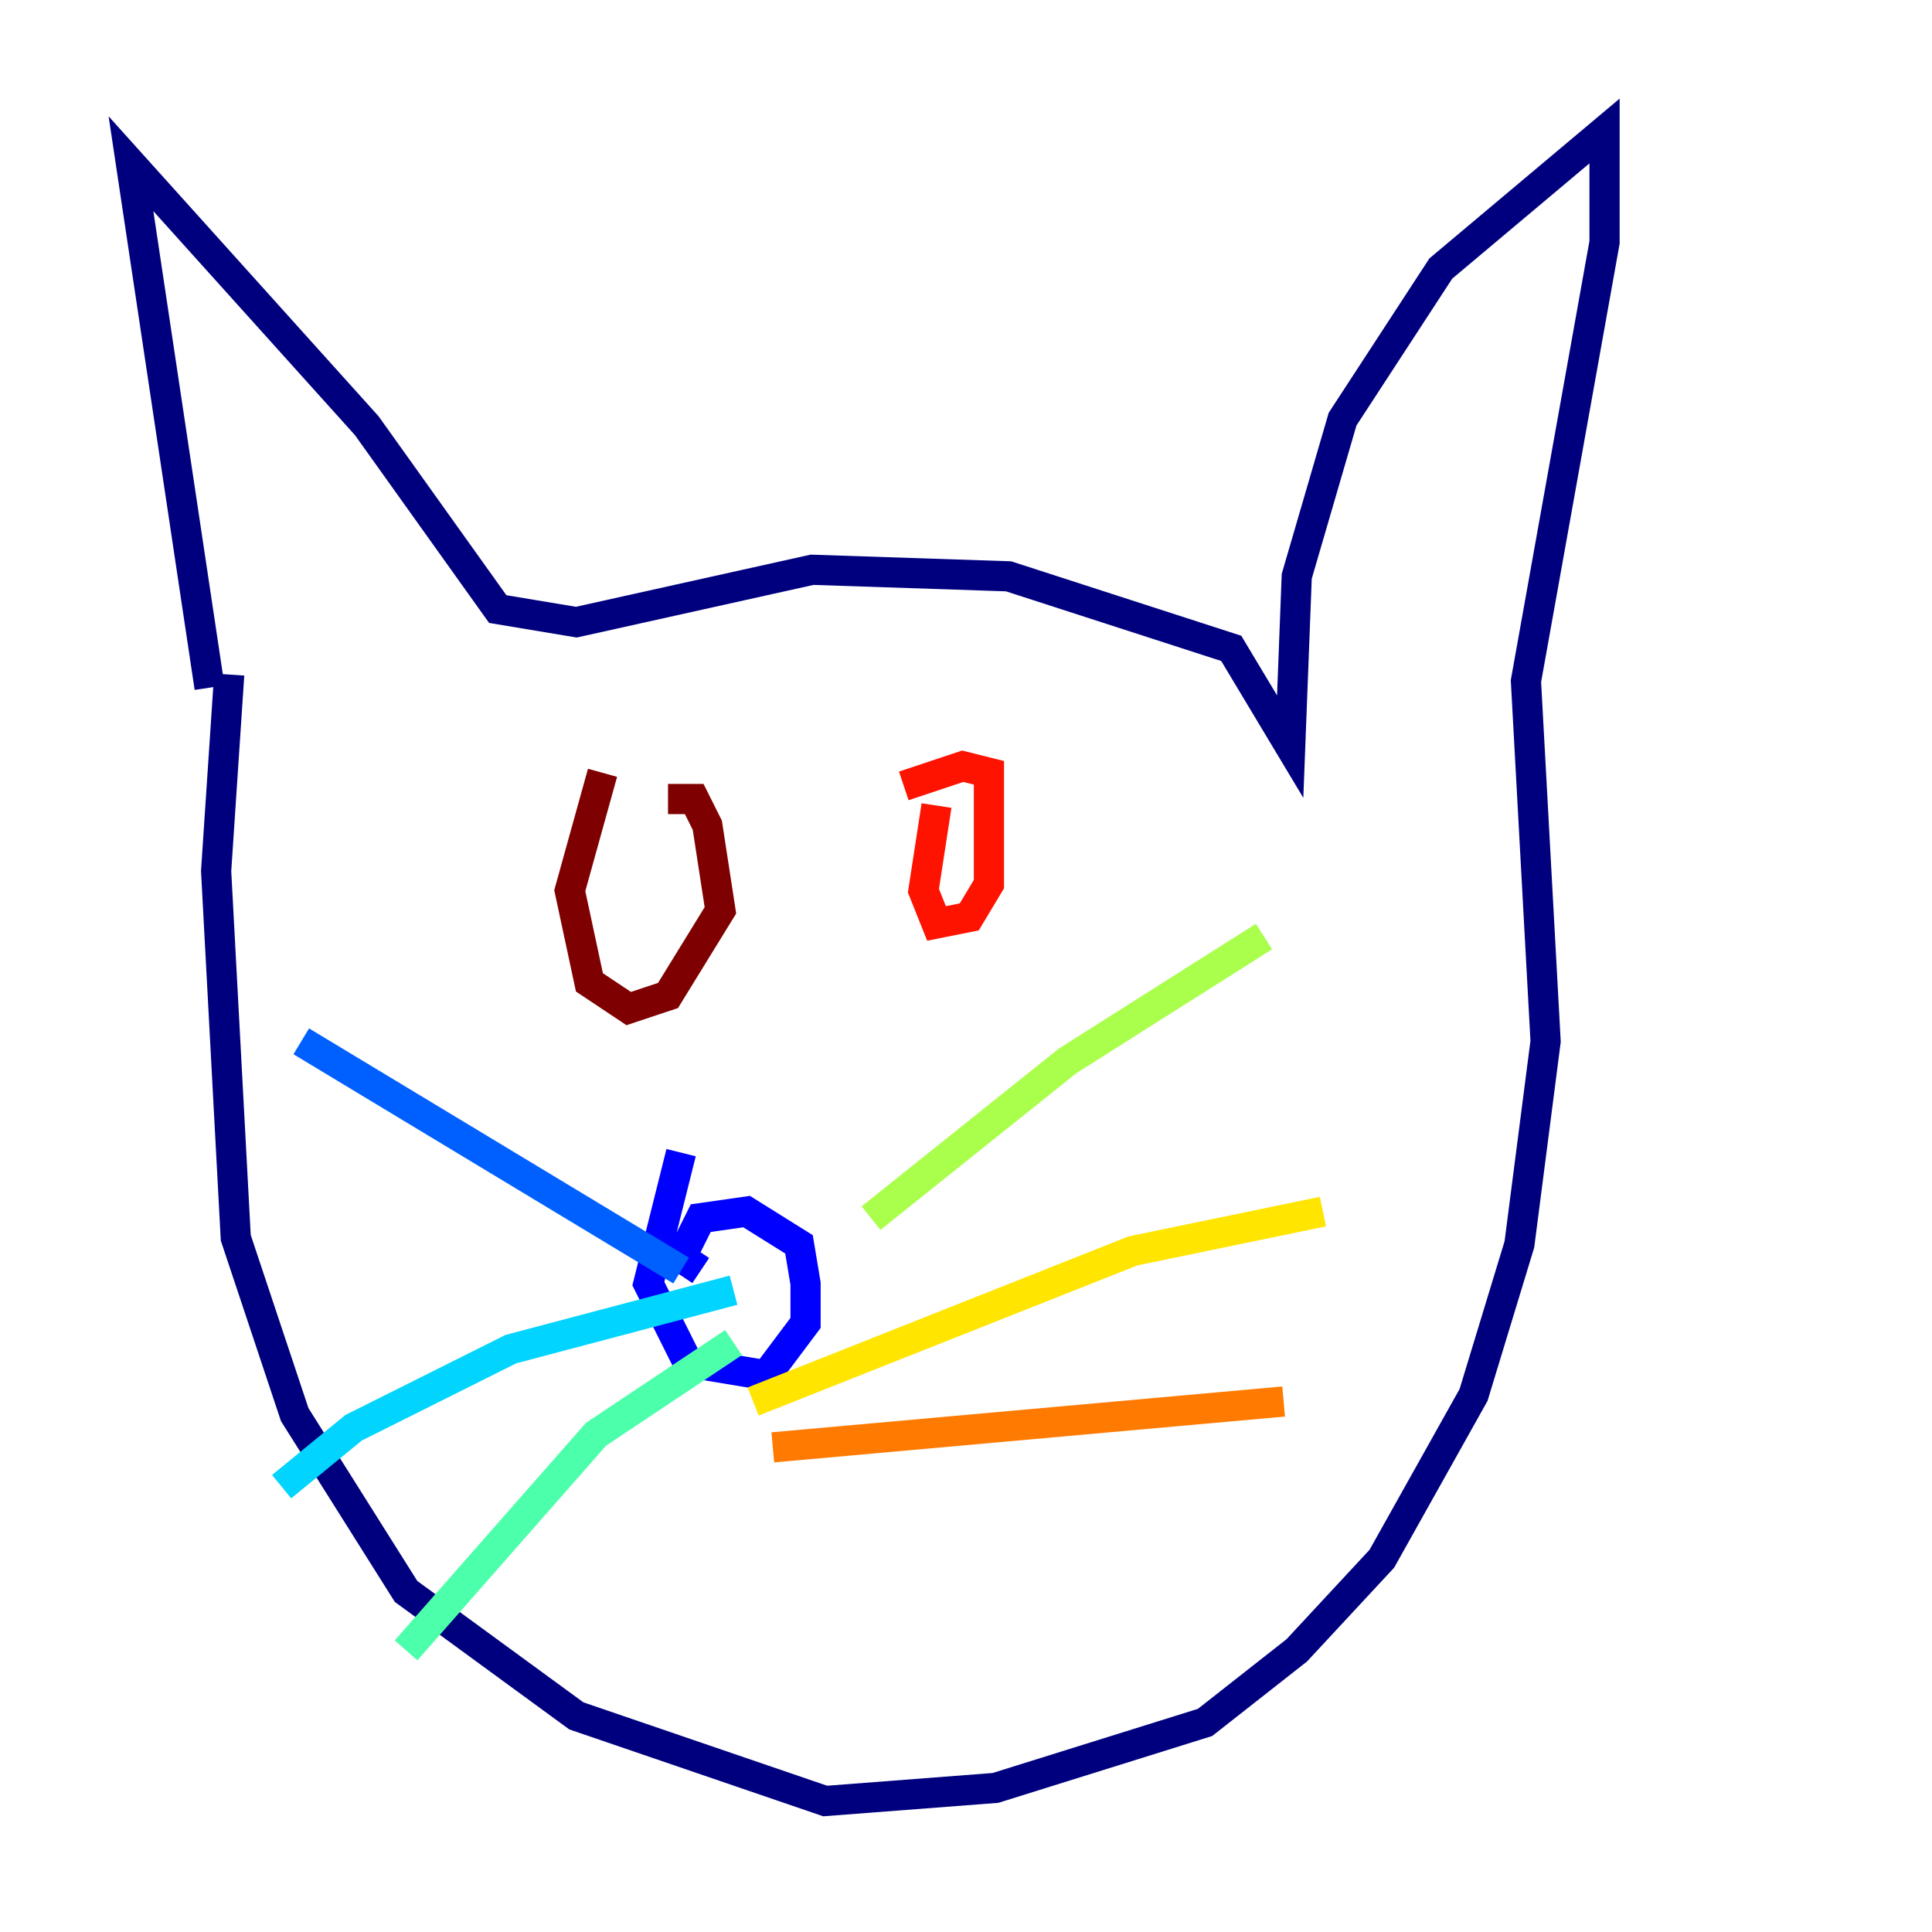 <?xml version="1.0" encoding="utf-8" ?>
<svg baseProfile="tiny" height="128" version="1.2" viewBox="0,0,128,128" width="128" xmlns="http://www.w3.org/2000/svg" xmlns:ev="http://www.w3.org/2001/xml-events" xmlns:xlink="http://www.w3.org/1999/xlink"><defs /><polyline fill="none" points="13.885,45.559 8.678,10.848 24.298,28.203 32.976,40.352 38.183,41.22 53.803,37.749 66.82,38.183 81.573,42.956 85.478,49.464 85.912,38.183 88.949,27.77 95.458,17.79 106.305,8.678 106.305,16.054 101.098,45.125 102.4,68.99 100.664,82.441 97.627,92.42 91.552,103.268 85.912,109.342 79.837,114.115 65.953,118.454 54.671,119.322 38.183,113.681 26.902,105.437 19.525,93.722 15.62,82.007 14.319,57.709 15.186,44.691" stroke="#00007f" stroke-width="2" /><polyline fill="none" points="45.125,76.366 42.956,85.044 45.559,90.251 50.766,91.119 53.37,87.647 53.37,85.044 52.936,82.441 49.464,80.271 46.427,80.705 45.125,83.308 46.427,84.176" stroke="#0000fe" stroke-width="2" /><polyline fill="none" points="45.125,84.176 19.959,68.99" stroke="#0060ff" stroke-width="2" /><polyline fill="none" points="48.597,85.478 33.844,89.383 23.43,94.59 18.658,98.495" stroke="#00d4ff" stroke-width="2" /><polyline fill="none" points="48.597,88.949 39.485,95.024 26.902,109.342" stroke="#4cffaa" stroke-width="2" /><polyline fill="none" points="57.709,80.705 70.725,70.291 83.742,62.047" stroke="#aaff4c" stroke-width="2" /><polyline fill="none" points="49.898,92.854 75.064,82.875 87.647,80.271" stroke="#ffe500" stroke-width="2" /><polyline fill="none" points="51.2,95.891 85.044,92.854" stroke="#ff7a00" stroke-width="2" /><polyline fill="none" points="62.047,53.37 61.18,59.01 62.047,61.18 64.217,60.746 65.519,58.576 65.519,51.2 63.783,50.766 59.878,52.068" stroke="#fe1200" stroke-width="2" /><polyline fill="none" points="39.919,51.2 37.749,59.01 39.051,65.085 41.654,66.82 44.258,65.953 47.729,60.312 46.861,54.671 45.993,52.936 44.258,52.936" stroke="#7f0000" stroke-width="2" /></svg>